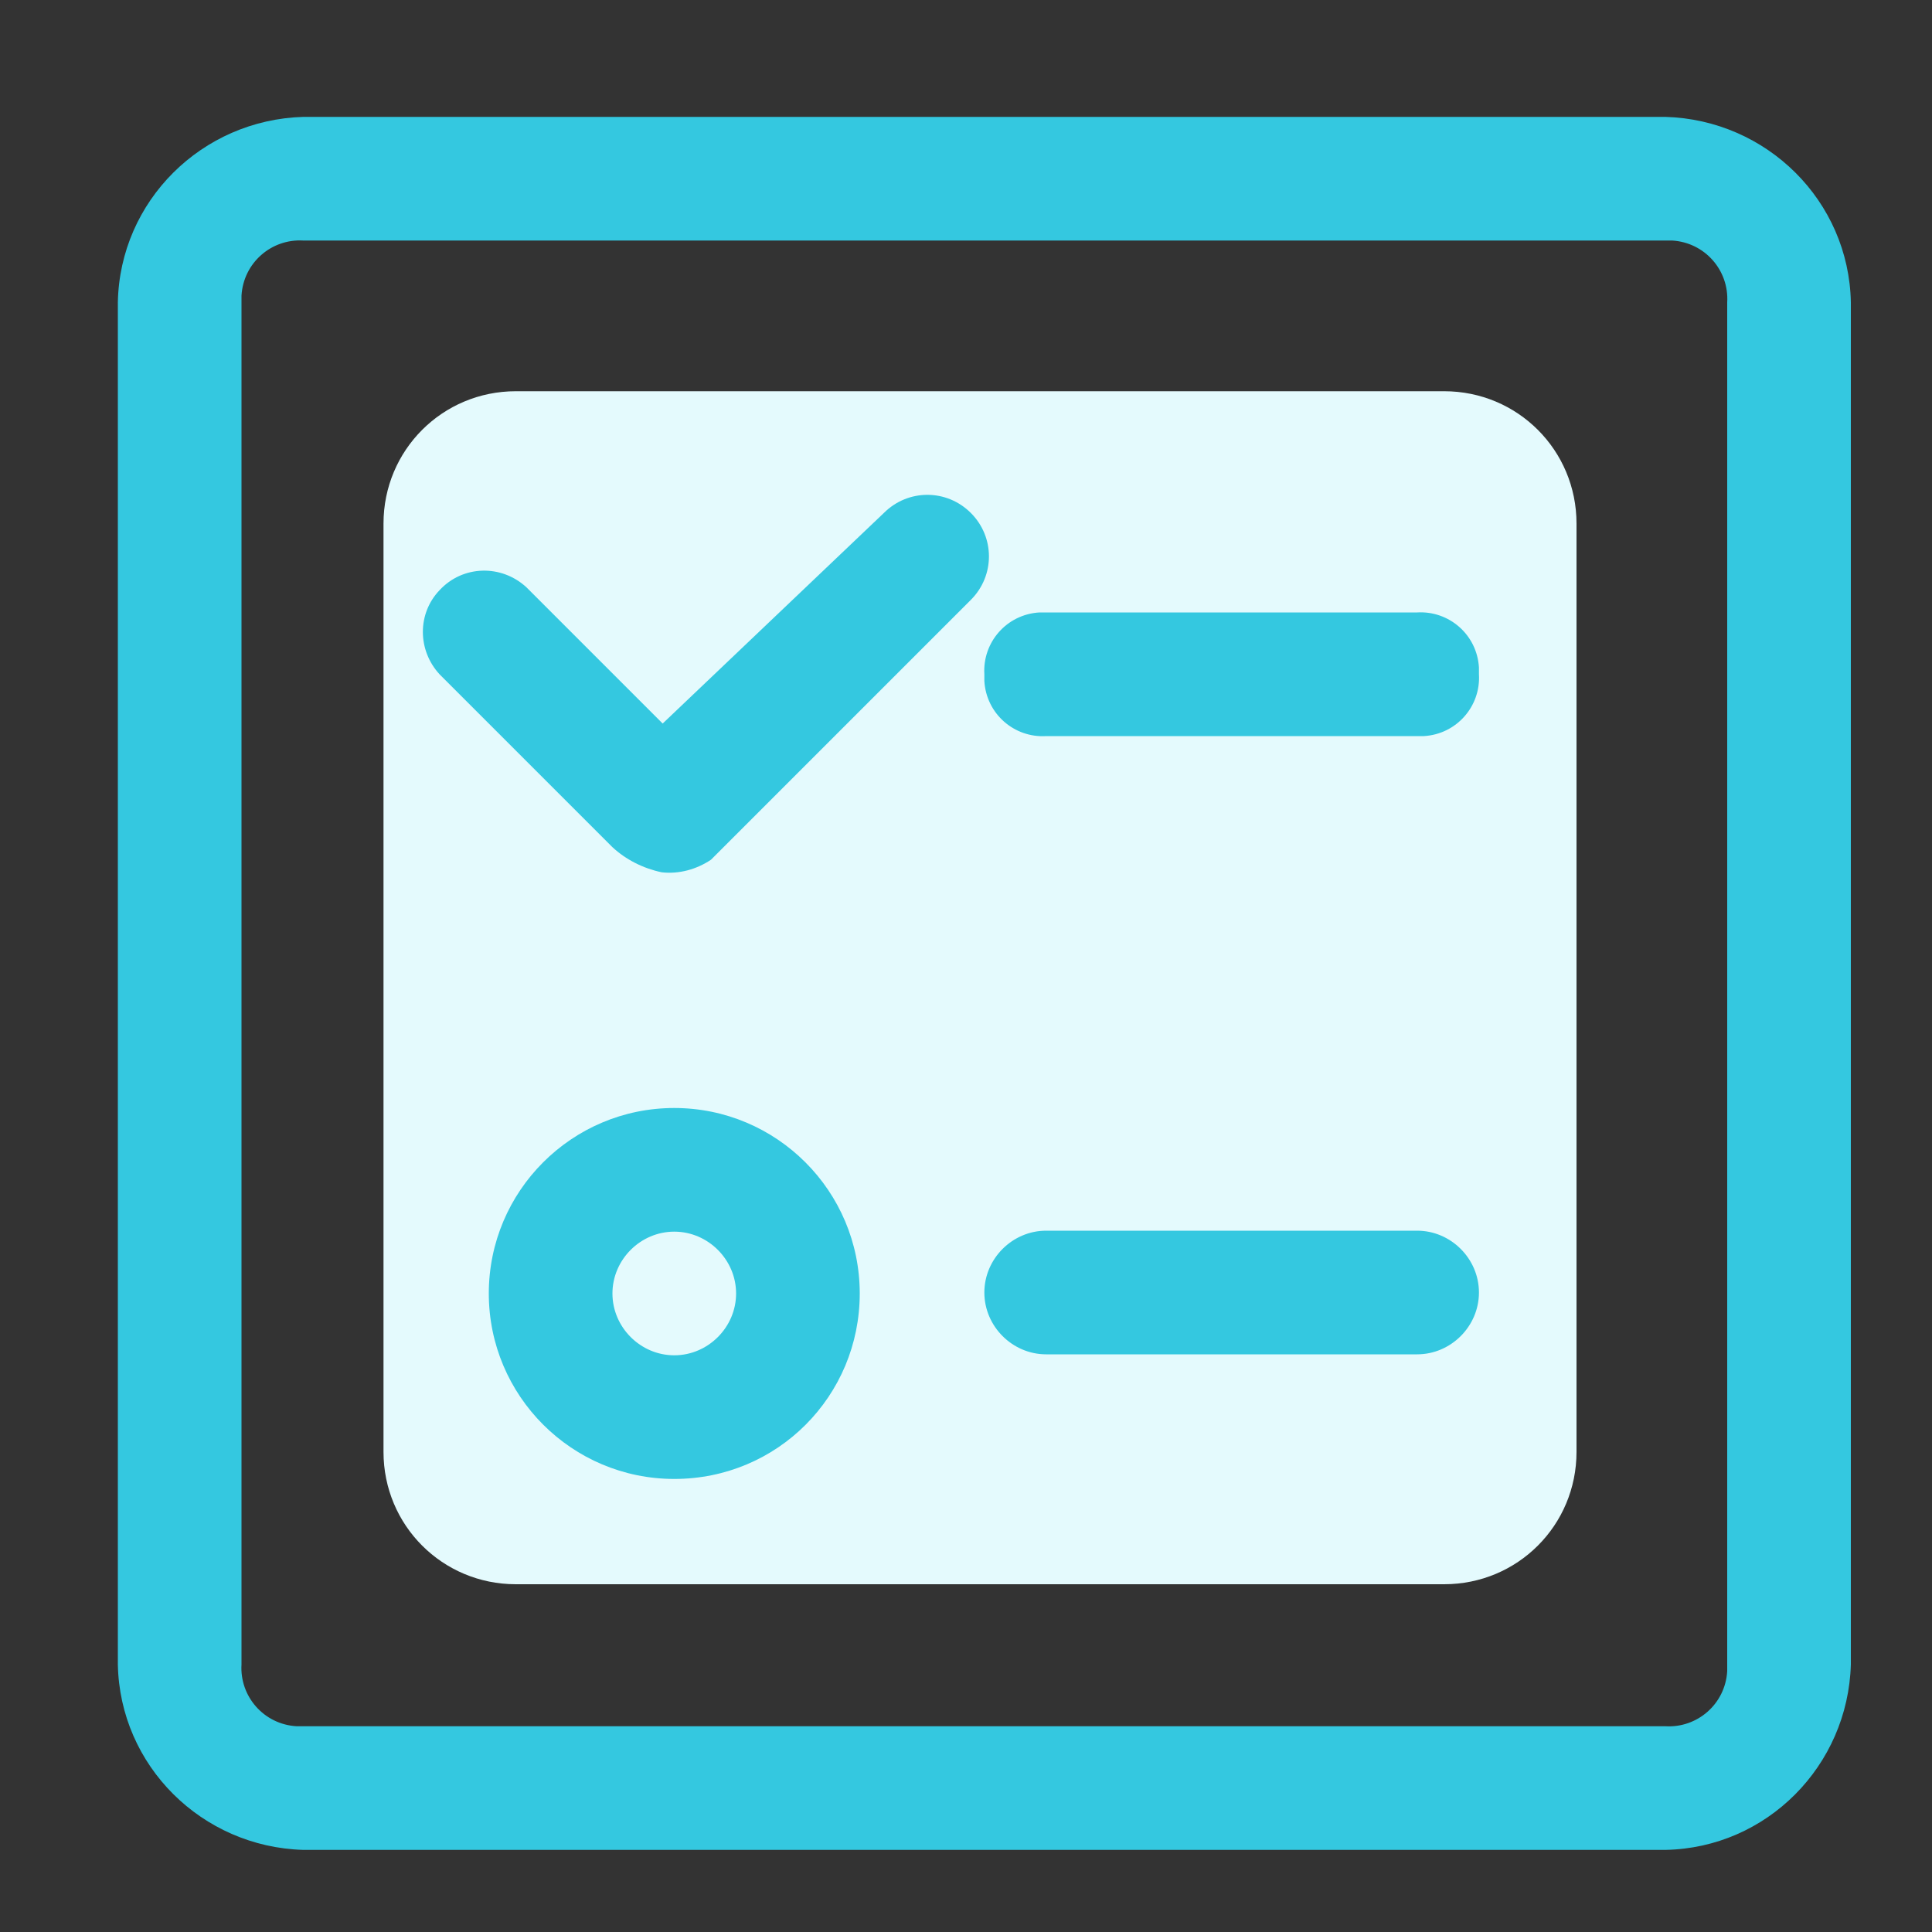<?xml version="1.0" standalone="no"?><!DOCTYPE svg PUBLIC "-//W3C//DTD SVG 1.1//EN" "http://www.w3.org/Graphics/SVG/1.1/DTD/svg11.dtd"><svg t="1710145685617" class="icon" viewBox="0 0 1024 1024" version="1.1" xmlns="http://www.w3.org/2000/svg" p-id="26718" xmlns:xlink="http://www.w3.org/1999/xlink" width="64" height="64"><rect x="0" y="0" width="1024" height="1024" fill="#333333" stroke="none"/><path d="M273.408 207.36h492.032c38.912 0 70.144 31.232 70.144 70.144v492.032c0 38.912-31.232 70.144-70.144 70.144H273.408c-38.912 0-70.144-31.232-70.144-70.144V277.504c0-38.912 31.232-70.144 70.144-70.144z" fill="#e4fafd" p-id="26719"></path><path d="M160.768 127.488c-16.896-1.024-31.744 11.776-32.768 29.184v725.504c-1.024 16.896 11.776 31.744 29.184 32.768h725.504c16.896 1.024 31.744-11.776 32.768-29.184V160.256c1.024-16.896-11.776-31.744-29.184-32.768h-3.584-721.92z m0-65.536h721.92c53.76 1.536 97.28 44.544 98.304 98.304v721.92c-1.536 53.76-44.544 97.28-98.304 98.304h-721.92c-53.76-1.536-97.28-44.544-98.304-98.304v-721.92c1.024-53.76 44.544-96.768 98.304-98.304z m393.728 262.656h196.608c16.896-1.024 31.744 11.776 32.768 29.184v3.584c1.024 16.896-11.776 31.744-29.184 32.768h-200.192c-16.896 1.024-31.744-11.776-32.768-29.184v-3.584c-1.024-16.896 11.776-31.744 29.184-32.768h3.584z m-197.12 393.728c17.92 0 32.768-14.848 32.768-32.768 0-17.92-14.848-32.768-32.768-32.768-17.92 0-32.768 14.848-32.768 32.768 0 17.92 14.848 32.768 32.768 32.768z m0 65.536c-54.272 0-98.304-44.032-98.304-98.304s44.032-98.304 98.304-98.304S455.68 631.296 455.68 685.568s-43.52 98.304-98.304 98.304z m-6.144-400.384L279.04 311.296c-13.312-12.288-33.792-11.776-46.08 1.536-11.776 12.288-11.776 31.744 0 44.544l91.648 91.648c7.168 6.656 16.384 11.264 26.112 13.312 9.216 1.024 18.432-1.536 26.112-6.656l137.728-137.728c12.8-12.8 12.8-33.28 0-46.08s-33.28-12.8-46.08 0L351.232 383.488z m203.264 268.8h196.608c17.92 0 32.768 14.848 32.768 32.768 0 17.92-14.848 32.768-32.768 32.768h-196.608c-17.92 0-32.768-14.848-32.768-32.768 0-17.92 14.848-32.768 32.768-32.768z" fill="#34c8e0" p-id="26720"></path></svg>